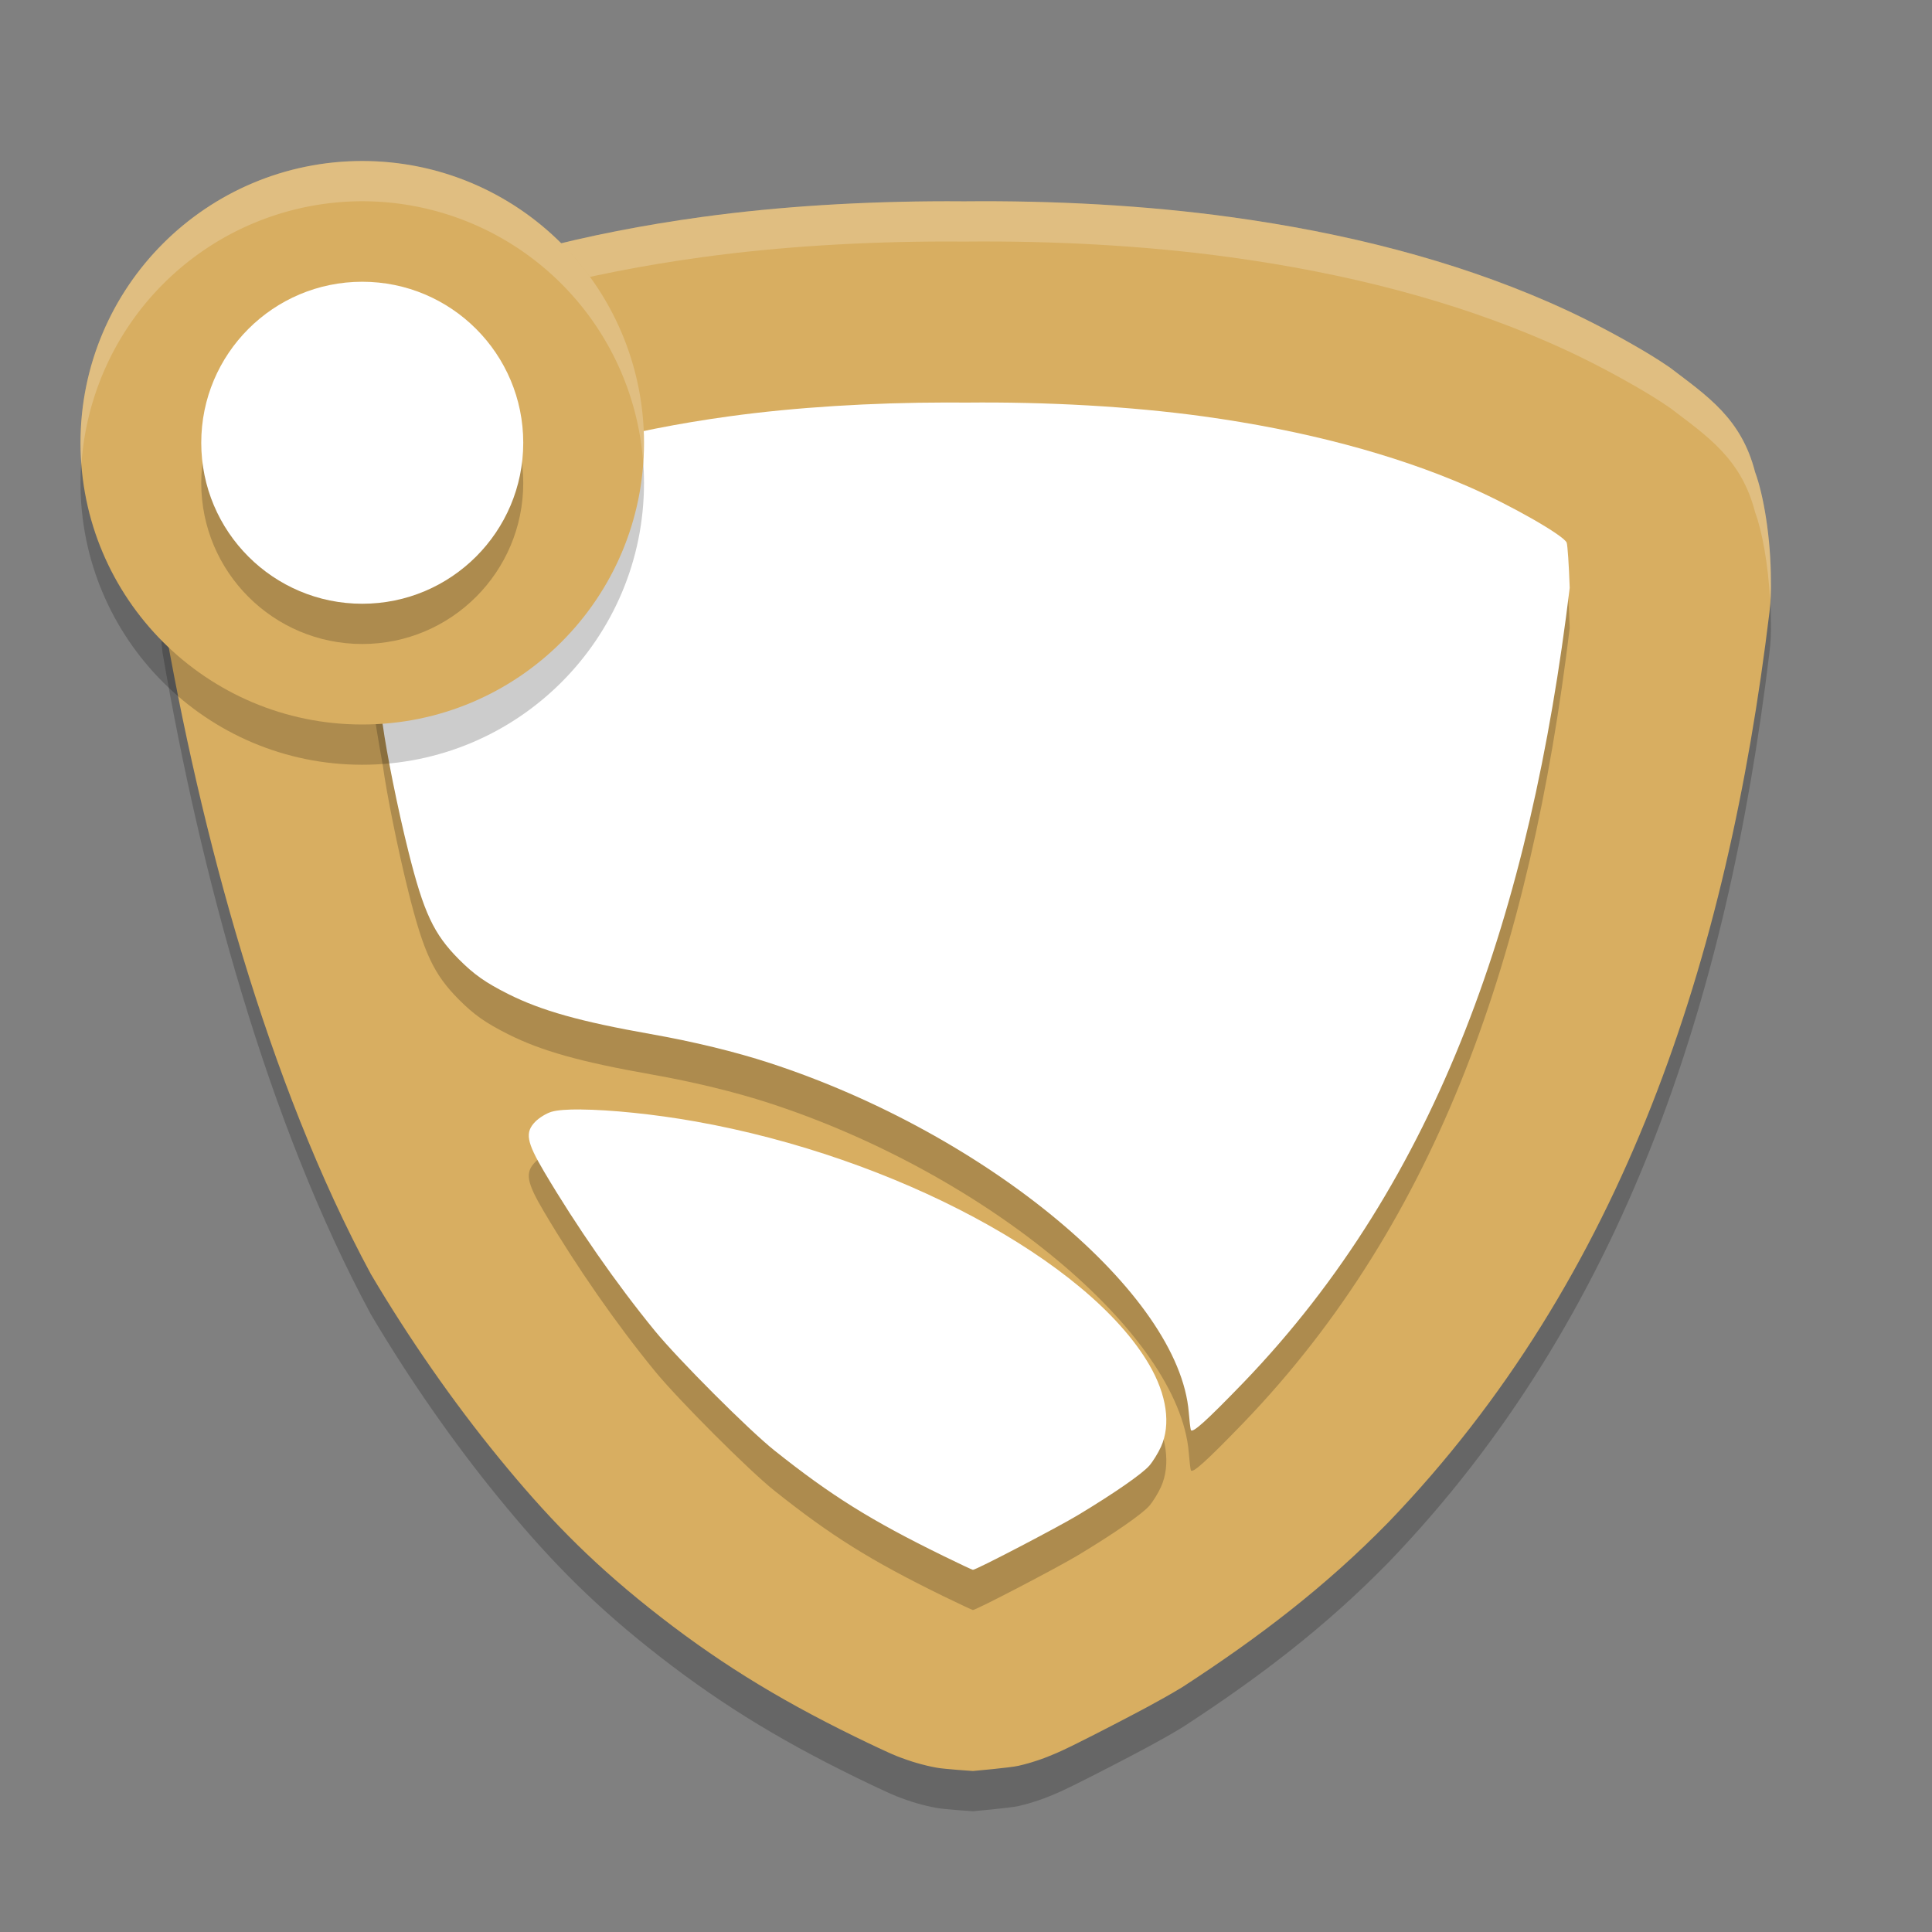 <?xml version="1.0" encoding="UTF-8" standalone="no"?>
<svg
   xmlns:dc="http://purl.org/dc/elements/1.1/"
   xmlns:cc="http://creativecommons.org/ns#"
   xmlns:rdf="http://www.w3.org/1999/02/22-rdf-syntax-ns#"
   xmlns:svg="http://www.w3.org/2000/svg"
   xmlns="http://www.w3.org/2000/svg"
   xmlns:sodipodi="http://sodipodi.sourceforge.net/DTD/sodipodi-0.dtd"
   xmlns:inkscape="http://www.inkscape.org/namespaces/inkscape"
   width="48"
   height="48"
   version="1"
   id="svg22"
   sodipodi:docname="rocket-league.svg"
   inkscape:version="0.92.5 (2060ec1f9f, 2020-04-08)">
  <rect width="100%" height="100%" fill="#808080" stroke="none"/>
  <defs
     id="defs26" />
  <sodipodi:namedview
     pagecolor="#ffffff"
     bordercolor="#debc7c"
     borderopacity="1"
     objecttolerance="10"
     gridtolerance="10"
     guidetolerance="10"
     inkscape:pageopacity="0"
     inkscape:pageshadow="2"
     inkscape:window-width="765"
     inkscape:window-height="480"
     id="namedview24"
     showgrid="false"
     inkscape:zoom="4.9166667"
     inkscape:cx="24"
     inkscape:cy="24"
     inkscape:window-x="0"
     inkscape:window-y="28"
     inkscape:window-maximized="0"
     inkscape:current-layer="svg22" />
  <path
     style="opacity:0.2"
     d="M 23.522,6 C 21.45,6.002 19.371,6.125 17.436,6.391 14.566,6.785 11.903,7.466 9.518,8.508 8.777,8.832 8.087,9.187 7.454,9.549 7.137,9.73 6.848,9.901 6.51,10.133 c -1.311,1.001 -1.716,1.556 -2.115,2.594 -0.348,0.888 -0.351,1.819 -0.393,2.709 -0.008,0.258 0.004,0.516 0.035,0.771 0.948,5.535 2.617,11.702 5.178,16.449 0.942,1.593 2.041,3.173 3.182,4.568 1.147,1.402 2.196,2.502 3.728,3.723 1.603,1.277 3.132,2.229 5.115,3.199 0.214,0.105 0.409,0.198 0.578,0.277 0.084,0.04 0.159,0.075 0.254,0.117 0.048,0.021 0.094,0.043 0.199,0.086 0.052,0.021 0.113,0.045 0.26,0.096 0.073,0.025 0.164,0.058 0.348,0.107 0.092,0.025 0.204,0.054 0.387,0.088 C 23.448,44.952 24.172,45 24.172,45 c 0.001,0 0.927,-0.082 1.131,-0.129 0.204,-0.047 0.321,-0.085 0.416,-0.115 0.19,-0.061 0.279,-0.098 0.355,-0.129 0.152,-0.061 0.227,-0.095 0.301,-0.129 0.147,-0.067 0.261,-0.125 0.391,-0.189 0.259,-0.129 0.555,-0.279 0.867,-0.441 0.624,-0.325 1.146,-0.592 1.744,-0.953 1.914,-1.244 3.56,-2.503 5.109,-4.086 l 0.008,-0.008 c 5.846,-6.073 8.424,-13.981 9.468,-22.613 0.032,-0.256 0.043,-0.514 0.035,-0.771 0.001,-1.072 -0.183,-2.145 -0.393,-2.709 C 43.262,11.391 42.41,10.835 41.49,10.133 41.152,9.901 40.863,9.73 40.546,9.549 39.913,9.187 39.223,8.832 38.482,8.508 36.097,7.466 33.434,6.785 30.564,6.391 28.465,6.102 26.194,5.98 23.951,6.002 c -0.143,-0.001 -0.285,-0.002 -0.43,-0.002 z"
     id="path2" />
  <path
     style="fill:#d8ae61;fill-opacity:1"
     d="M 23.522,5 C 21.45,5.002 19.371,5.125 17.436,5.391 14.566,5.785 11.903,6.466 9.518,7.508 8.777,7.832 8.087,8.187 7.454,8.549 7.137,8.73 6.848,8.901 6.51,9.133 5.199,10.134 4.794,10.689 4.395,11.727 c -0.348,0.888 -0.351,1.819 -0.393,2.709 -0.008,0.258 0.004,0.516 0.035,0.771 0.948,5.535 2.617,11.702 5.178,16.449 0.942,1.593 2.041,3.173 3.182,4.568 1.147,1.402 2.196,2.502 3.728,3.723 1.603,1.277 3.132,2.229 5.115,3.199 0.214,0.105 0.409,0.198 0.578,0.277 0.084,0.04 0.159,0.075 0.254,0.117 0.048,0.021 0.094,0.043 0.199,0.086 0.052,0.021 0.113,0.045 0.26,0.096 0.073,0.025 0.164,0.058 0.348,0.107 0.092,0.025 0.204,0.054 0.387,0.088 C 23.448,43.952 24.172,44 24.172,44 c 0.001,0 0.927,-0.082 1.131,-0.129 0.204,-0.047 0.321,-0.085 0.416,-0.115 0.19,-0.061 0.279,-0.098 0.355,-0.129 0.152,-0.061 0.227,-0.095 0.301,-0.129 0.147,-0.067 0.261,-0.125 0.391,-0.189 0.259,-0.129 0.555,-0.279 0.867,-0.441 0.624,-0.325 1.146,-0.592 1.744,-0.953 1.914,-1.244 3.56,-2.503 5.109,-4.086 l 0.008,-0.008 c 5.846,-6.073 8.424,-13.981 9.468,-22.613 0.032,-0.256 0.043,-0.514 0.035,-0.771 0.001,-1.072 -0.183,-2.145 -0.393,-2.709 C 43.262,10.391 42.41,9.835 41.49,9.133 41.152,8.901 40.863,8.73 40.546,8.549 39.913,8.187 39.223,7.832 38.482,7.508 36.097,6.466 33.434,5.785 30.564,5.391 28.465,5.102 26.194,4.98 23.951,5.002 c -0.143,-0.001 -0.285,-0.002 -0.43,-0.002 z"
     id="path4" />
  <path
     style="opacity:0.2;fill:#ffffff"
     d="M 23.521 5 C 21.45 5.002 19.37 5.125 17.436 5.391 C 14.565 5.785 11.903 6.466 9.518 7.508 C 8.776 7.832 8.087 8.187 7.453 8.549 C 7.136 8.73 6.848 8.901 6.51 9.133 C 5.198 10.134 4.794 10.689 4.395 11.727 C 4.047 12.615 4.043 13.546 4.002 14.436 C 3.996 14.626 4.012 14.816 4.027 15.006 C 4.06 14.248 4.102 13.474 4.395 12.727 C 4.794 11.689 5.198 11.134 6.51 10.133 C 6.848 9.901 7.136 9.73 7.453 9.549 C 8.087 9.187 8.776 8.832 9.518 8.508 C 11.903 7.466 14.565 6.785 17.436 6.391 C 19.37 6.125 21.45 6.002 23.521 6 C 23.666 6 23.808 6.001 23.951 6.002 C 26.194 5.98 28.465 6.102 30.564 6.391 C 33.435 6.785 36.097 7.466 38.482 8.508 C 39.224 8.832 39.913 9.187 40.547 9.549 C 40.864 9.73 41.152 9.901 41.49 10.133 C 42.411 10.835 43.263 11.391 43.605 12.727 C 43.78 13.195 43.929 14.019 43.977 14.898 C 43.986 14.744 44.003 14.59 43.998 14.436 C 43.999 13.363 43.815 12.291 43.605 11.727 C 43.263 10.391 42.411 9.835 41.49 9.133 C 41.152 8.901 40.864 8.73 40.547 8.549 C 39.913 8.187 39.224 7.832 38.482 7.508 C 36.097 6.466 33.435 5.785 30.564 5.391 C 28.465 5.102 26.194 4.98 23.951 5.002 C 23.808 5.001 23.666 5 23.521 5 z"
     id="path6" />
  <path
     style="opacity:0.2"
     d="m 23.525,11 c -1.869,0.002 -3.758,0.117 -5.409,0.344 -2.499,0.343 -4.748,0.939 -6.596,1.746 -1.045,0.456 -2.378,1.216 -2.444,1.394 -0.022,0.059 -0.056,0.564 -0.075,1.122 0.141,1.168 0.31,2.306 0.51,3.414 0.094,0.686 0.369,2.07 0.638,3.144 0.379,1.513 0.626,2.039 1.248,2.666 0.378,0.38 0.665,0.583 1.233,0.868 0.822,0.412 1.786,0.683 3.532,0.992 1.079,0.191 2.103,0.44 2.956,0.718 5.415,1.766 10.181,5.74 10.417,8.684 0.016,0.2 0.039,0.394 0.05,0.432 0.031,0.1 0.371,-0.205 1.306,-1.172 4.864,-5.053 7.135,-11.709 8.108,-19.747 -0.019,-0.558 -0.053,-1.063 -0.075,-1.122 -0.067,-0.178 -1.399,-0.938 -2.444,-1.394 -1.849,-0.807 -4.097,-1.402 -6.596,-1.746 -1.792,-0.246 -3.863,-0.361 -5.885,-0.341 -0.158,-0.002 -0.316,-0.002 -0.474,-0.002 z m -9.096,17.564 c -0.331,-0.003 -0.588,0.016 -0.73,0.059 -0.123,0.037 -0.301,0.145 -0.397,0.242 -0.264,0.267 -0.223,0.503 0.218,1.248 0.805,1.361 1.794,2.783 2.747,3.948 0.587,0.717 2.337,2.469 2.974,2.976 1.413,1.125 2.391,1.736 4.197,2.62 C 23.825,39.845 24.155,40 24.172,40 c 0.081,0 2.11,-1.057 2.622,-1.367 0.897,-0.541 1.585,-1.019 1.762,-1.223 0.088,-0.102 0.218,-0.312 0.288,-0.467 0.25,-0.553 0.145,-1.291 -0.292,-2.039 -1.508,-2.583 -6.323,-5.164 -11.272,-6.043 -1.034,-0.184 -2.124,-0.292 -2.852,-0.298 z"
     id="path8" />
  <path
     style="fill:#ffffff;fill-opacity:1"
     d="m 23.525,10 c -1.869,0.002 -3.758,0.117 -5.409,0.344 -2.499,0.343 -4.748,0.939 -6.596,1.746 -1.045,0.456 -2.378,1.216 -2.444,1.394 -0.022,0.059 -0.056,0.564 -0.075,1.122 0.141,1.168 0.31,2.306 0.51,3.414 0.094,0.686 0.369,2.07 0.638,3.144 0.379,1.513 0.626,2.039 1.248,2.666 0.378,0.38 0.665,0.583 1.233,0.868 0.822,0.412 1.786,0.683 3.532,0.992 1.079,0.191 2.103,0.44 2.956,0.718 5.415,1.766 10.181,5.74 10.417,8.684 0.016,0.2 0.039,0.394 0.05,0.432 0.031,0.1 0.371,-0.205 1.306,-1.172 4.864,-5.053 7.135,-11.709 8.108,-19.747 -0.019,-0.558 -0.053,-1.063 -0.075,-1.122 -0.067,-0.178 -1.399,-0.938 -2.444,-1.394 -1.849,-0.807 -4.097,-1.402 -6.596,-1.746 -1.792,-0.246 -3.863,-0.361 -5.885,-0.341 -0.158,-0.002 -0.316,-0.002 -0.474,-0.002 z m -9.096,17.564 c -0.331,-0.003 -0.588,0.016 -0.73,0.059 -0.123,0.037 -0.301,0.145 -0.397,0.242 -0.264,0.267 -0.223,0.503 0.218,1.248 0.805,1.361 1.794,2.783 2.747,3.948 0.587,0.717 2.337,2.469 2.974,2.976 1.413,1.125 2.391,1.736 4.197,2.62 0.387,0.19 0.717,0.345 0.734,0.345 0.081,0 2.11,-1.057 2.622,-1.367 0.897,-0.541 1.585,-1.019 1.762,-1.223 0.088,-0.102 0.218,-0.312 0.288,-0.467 0.25,-0.553 0.145,-1.291 -0.292,-2.039 -1.508,-2.583 -6.323,-5.164 -11.272,-6.043 -1.034,-0.184 -2.124,-0.292 -2.852,-0.298 z"
     id="path10" />
  <circle
     style="opacity:0.2"
     cx="9"
     cy="12"
     r="7"
     id="circle12" />
  <circle
     style="fill:#d8ae61;fill-opacity:1"
     cx="9"
     cy="11"
     r="7"
     id="circle14" />
  <circle
     style="opacity:0.2"
     cx="9"
     cy="12"
     r="4"
     id="circle16" />
  <circle
     style="fill:#ffffff;fill-opacity:1"
     cx="9"
     cy="11"
     r="4"
     id="circle18" />
  <path
     style="opacity:0.2;fill:#ffffff"
     d="M 9 4 A 7 7 0 0 0 2 11 A 7 7 0 0 0 2.023 11.541 A 7 7 0 0 1 9 5 A 7 7 0 0 1 15.977 11.459 A 7 7 0 0 0 16 11 A 7 7 0 0 0 9 4 z"
     id="path20" />
</svg>
